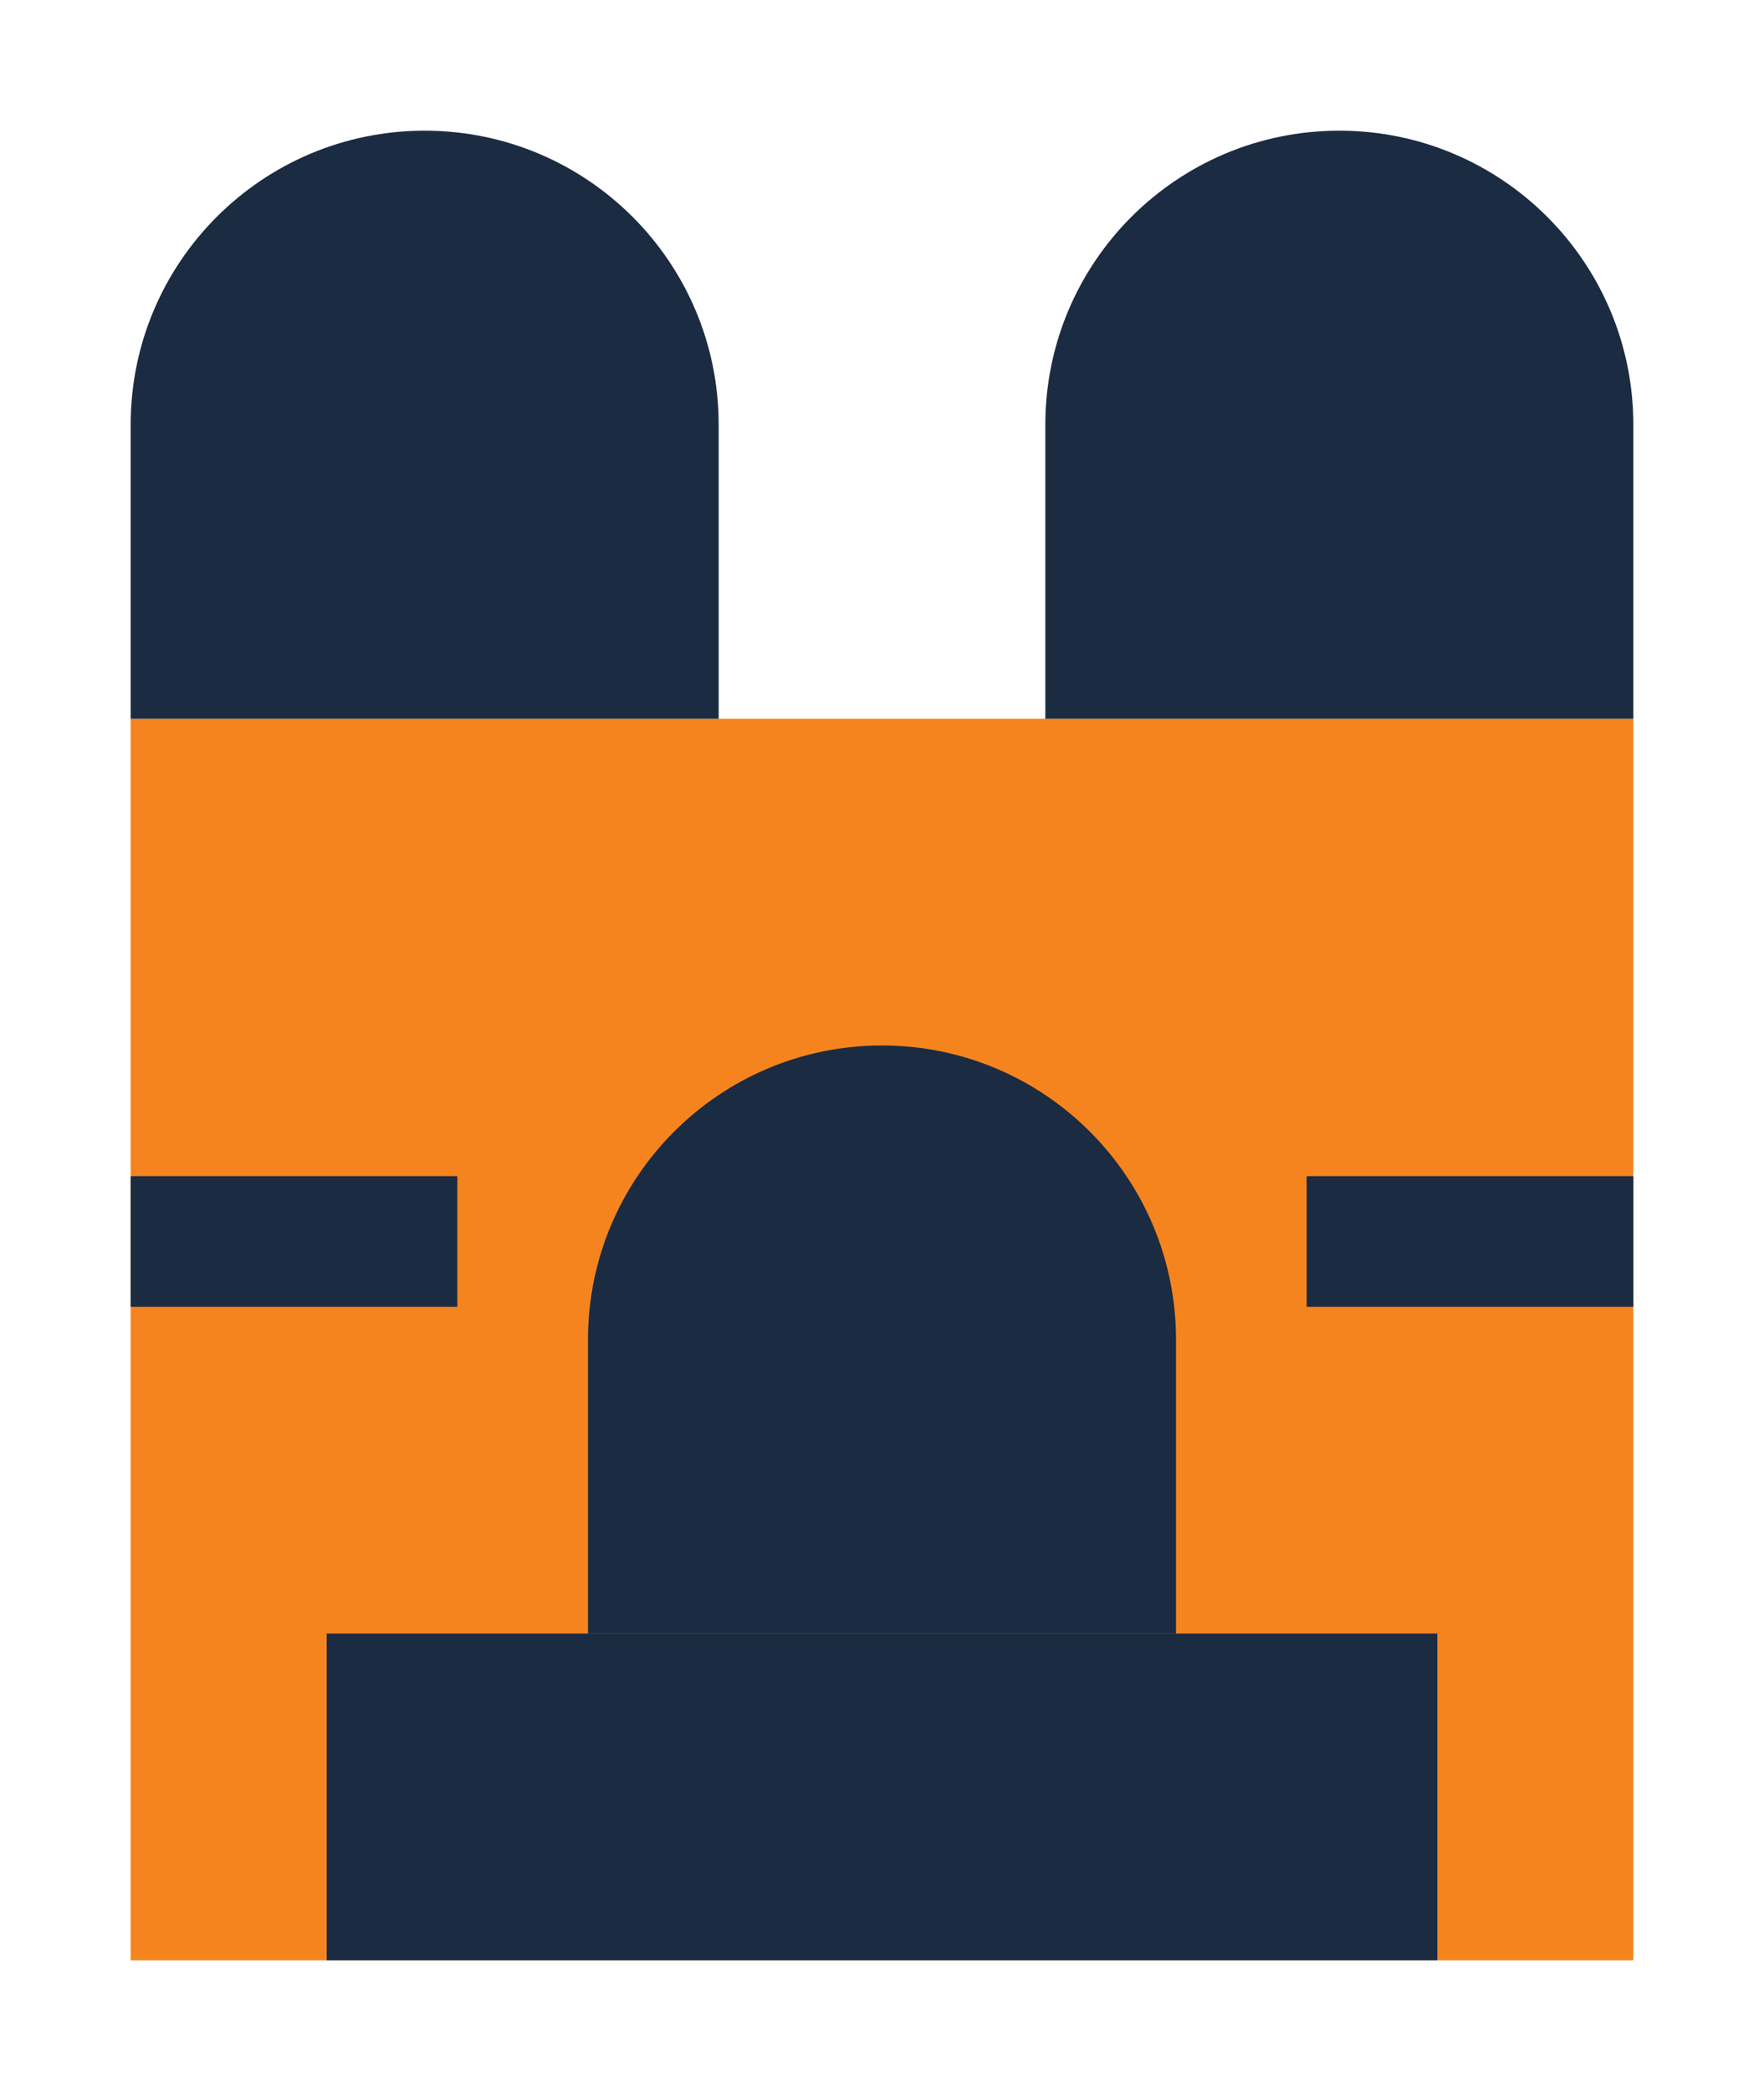 <svg width="27" height="32" viewBox="0 0 27 32" fill="none" xmlns="http://www.w3.org/2000/svg">
<g filter="url(#filter0_d_460_2215)">
<rect x="2" y="11" width="23" height="19" fill="#F5841F"/>
<path d="M9 20.5C9 18.015 11.015 16 13.5 16C15.985 16 18 18.015 18 20.5V25H9V20.5Z" fill="#1B2B41"/>
<path d="M2 6.5C2 4.015 4.015 2 6.5 2C8.985 2 11 4.015 11 6.5V11H2V6.5Z" fill="#1B2B41"/>
<path d="M16 6.5C16 4.015 18.015 2 20.5 2C22.985 2 25 4.015 25 6.5V11H16V6.5Z" fill="#1B2B41"/>
<rect x="5" y="25" width="17" height="5" fill="#1B2B41"/>
<rect x="2" y="20" width="2" height="5" transform="rotate(-90 2 20)" fill="#1B2B41"/>
<rect x="20" y="20" width="2" height="5" transform="rotate(-90 20 20)" fill="#1B2B41"/>
</g>
<defs>
<filter id="filter0_d_460_2215" x="0" y="0" width="27" height="32" filterUnits="userSpaceOnUse" color-interpolation-filters="sRGB">
<feFlood flood-opacity="0" result="BackgroundImageFix"/>
<feColorMatrix in="SourceAlpha" type="matrix" values="0 0 0 0 0 0 0 0 0 0 0 0 0 0 0 0 0 0 127 0" result="hardAlpha"/>
<feOffset/>
<feGaussianBlur stdDeviation="1"/>
<feComposite in2="hardAlpha" operator="out"/>
<feColorMatrix type="matrix" values="0 0 0 0 0 0 0 0 0 0 0 0 0 0 0 0 0 0 0.25 0"/>
<feBlend mode="normal" in2="BackgroundImageFix" result="effect1_dropShadow_460_2215"/>
<feBlend mode="normal" in="SourceGraphic" in2="effect1_dropShadow_460_2215" result="shape"/>
</filter>
</defs>
</svg>
